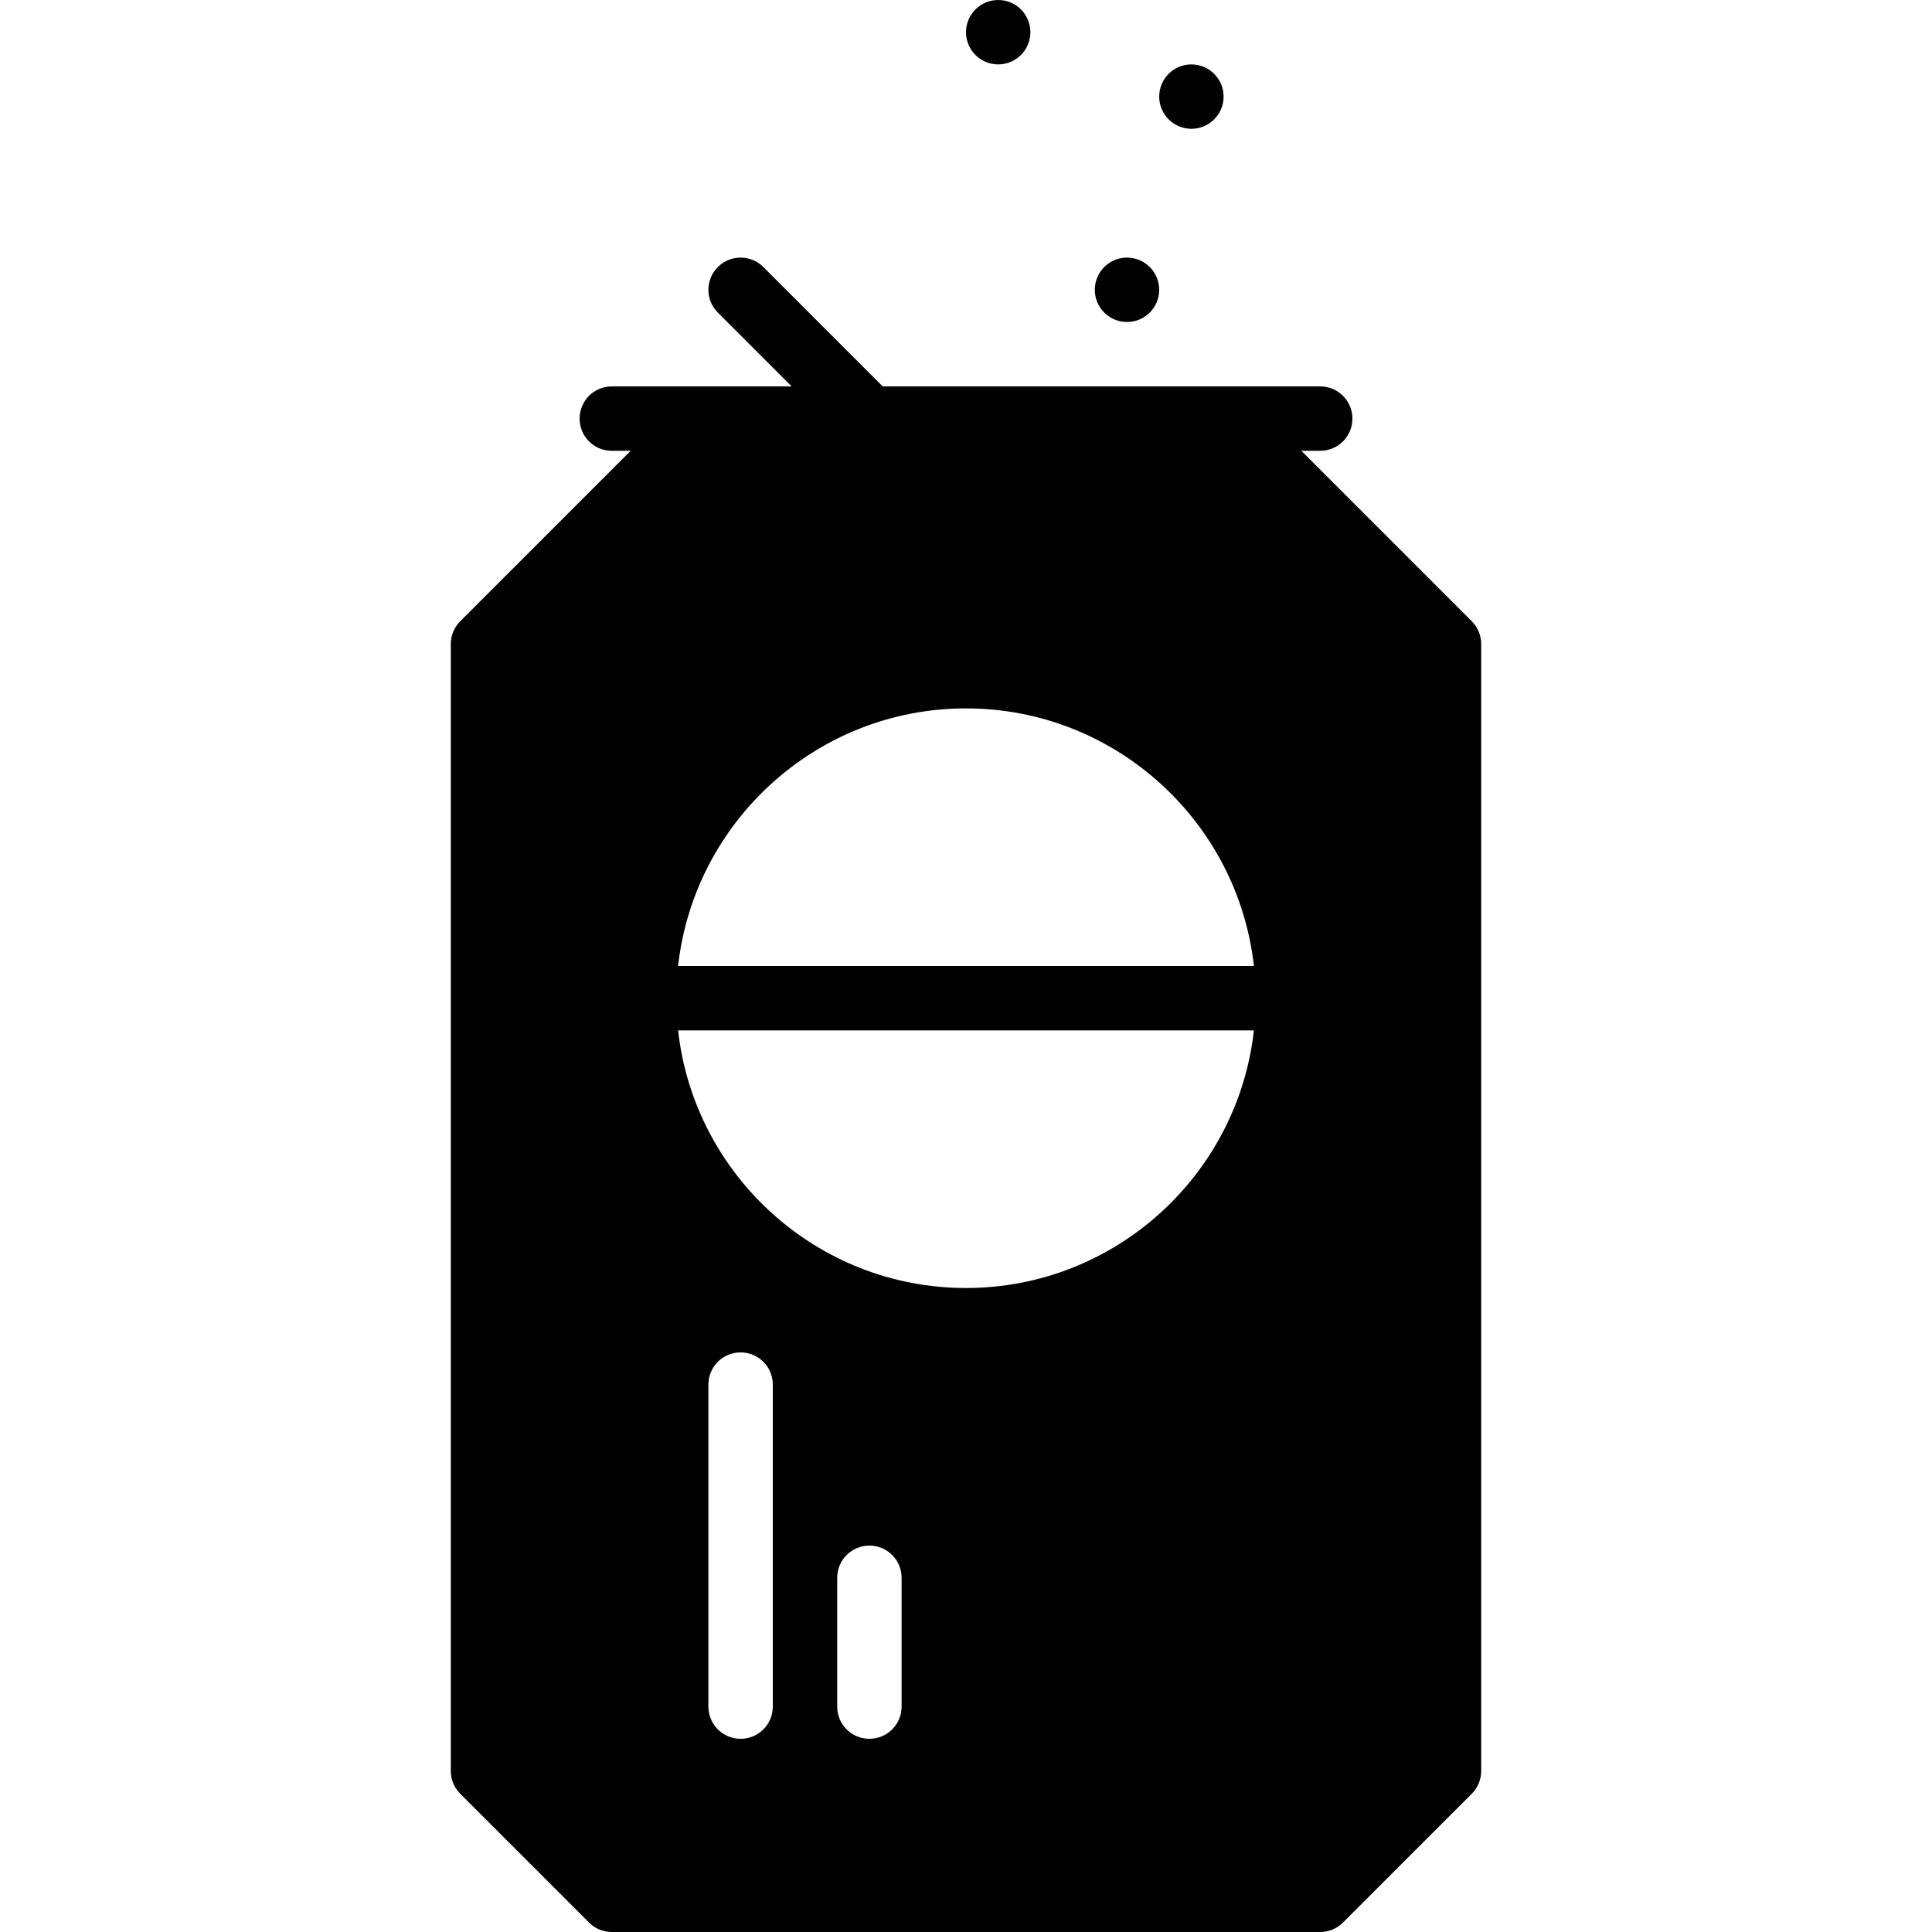 <?xml version="1.0" encoding="utf-8"?>
<!-- Generator: Adobe Illustrator 17.0.0, SVG Export Plug-In . SVG Version: 6.00 Build 0)  -->
<!DOCTYPE svg PUBLIC "-//W3C//DTD SVG 1.1//EN" "http://www.w3.org/Graphics/SVG/1.1/DTD/svg11.dtd">
<svg version="1.1" xmlns="http://www.w3.org/2000/svg" xmlns:xlink="http://www.w3.org/1999/xlink" x="0px" y="0px" width="60px"
	 height="60px" viewBox="0 0 60 60" enable-background="new 0 0 60 60" xml:space="preserve">
<g id="Layer_3">
	<g>
		<path fill="#010101" d="M45.707,19.293L40.414,14H41c0.553,0,1-0.447,1-1c0-0.553-0.447-1-1-1h-3H27.414l-3.707-3.707
			c-0.391-0.391-1.023-0.391-1.414,0c-0.391,0.391-0.391,1.023,0,1.414L24.586,12H22h-3c-0.553,0-1,0.447-1,1c0,0.553,0.447,1,1,1
			h0.586l-5.293,5.293C14.105,19.481,14,19.734,14,20v35c0,0.266,0.105,0.52,0.293,0.707l4,4C18.48,59.895,18.734,60,19,60h22
			c0.266,0,0.519-0.105,0.707-0.293l4-4C45.894,55.52,46,55.266,46,55V20C46,19.734,45.894,19.481,45.707,19.293z M24,53
			c0,0.553-0.447,1-1,1c-0.553,0-1-0.447-1-1V43c0-0.553,0.447-1,1-1c0.553,0,1,0.447,1,1V53z M28,53c0,0.553-0.447,1-1,1
			c-0.553,0-1-0.447-1-1v-4c0-0.553,0.447-1,1-1c0.553,0,1,0.447,1,1V53z M30,40c-4.625,0-8.442-3.507-8.941-8h17.882
			C38.442,36.493,34.624,40,30,40z M21.059,30c0.499-4.493,4.316-8,8.941-8c4.624,0,8.442,3.507,8.941,8H21.059z"/>
		<circle fill="#010101" cx="35" cy="9" r="1"/>
		<circle fill="#010101" cx="37" cy="3" r="1"/>
		<circle fill="#010101" cx="31" cy="1" r="1"/>
	</g>
</g>
<g id="nyt_x5F_exporter_x5F_info" display="none">
</g>
</svg>
